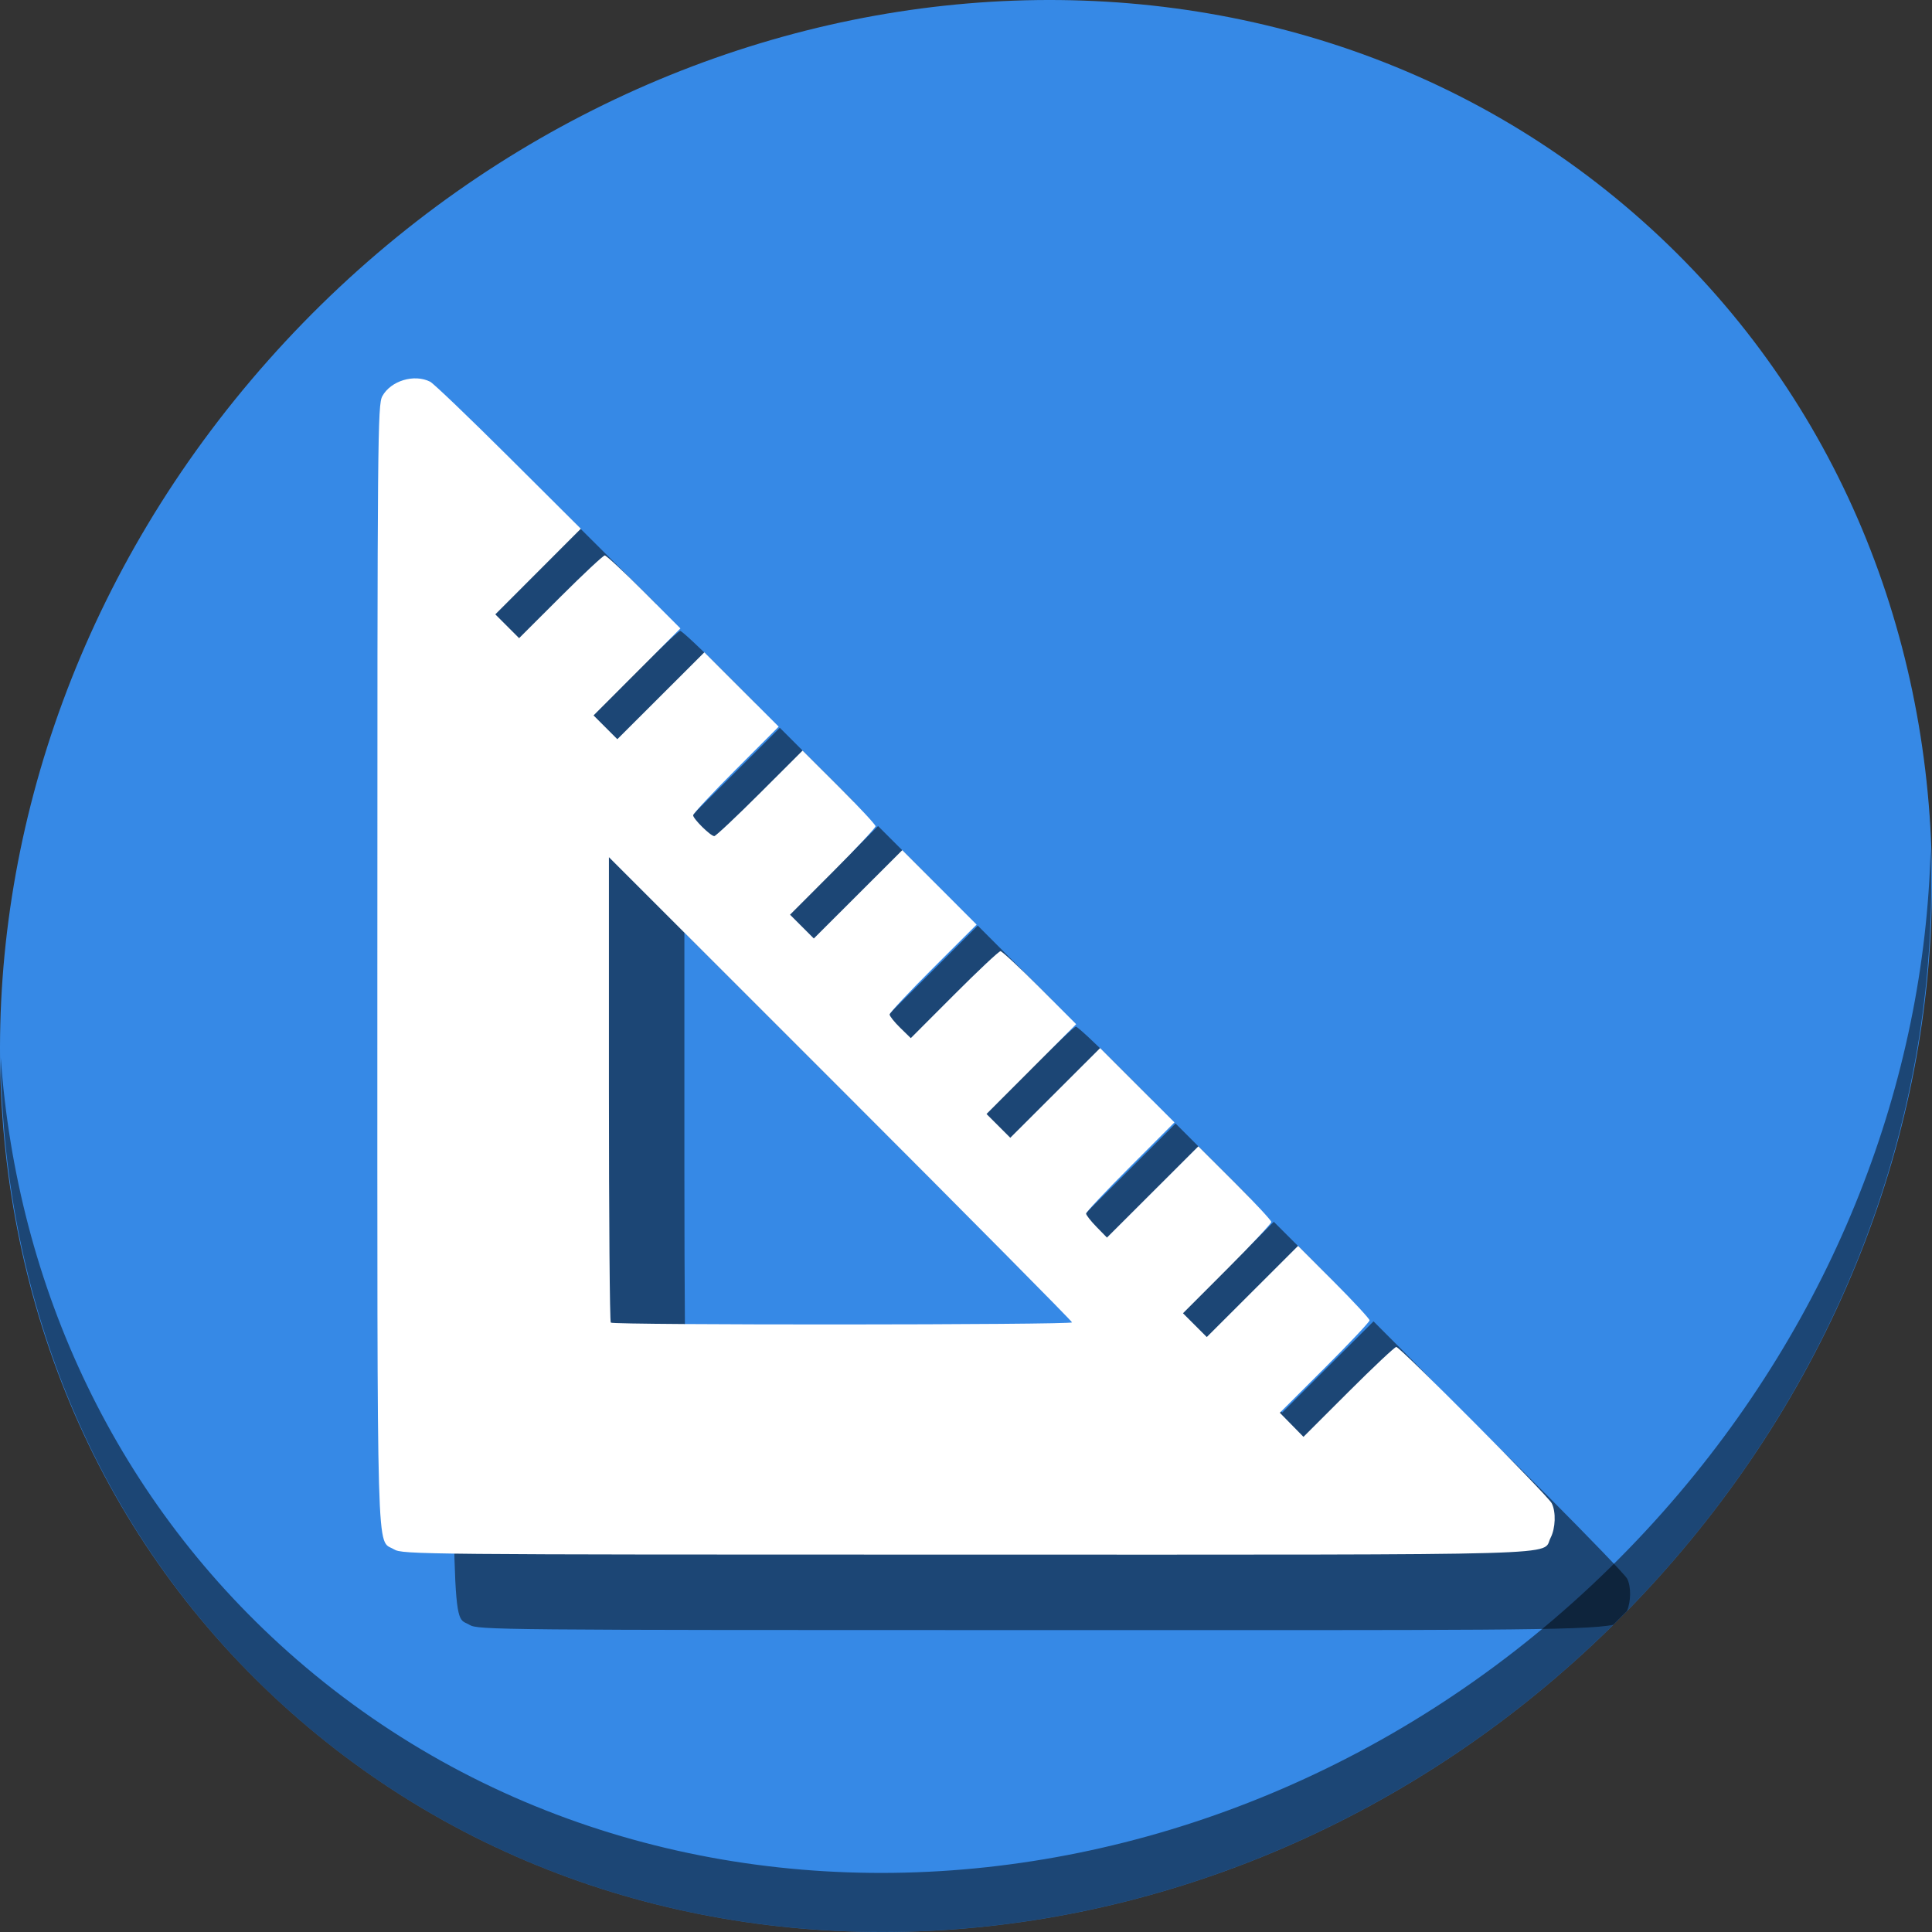 <?xml version="1.0" encoding="UTF-8" standalone="no"?>
<!-- Created using Karbon, part of Calligra: http://www.calligra.org/karbon -->

<svg
   xmlns:dc="http://purl.org/dc/elements/1.1/"
   xmlns:cc="http://creativecommons.org/ns#"
   xmlns:rdf="http://www.w3.org/1999/02/22-rdf-syntax-ns#"
   xmlns:svg="http://www.w3.org/2000/svg"
   xmlns="http://www.w3.org/2000/svg"
   xmlns:sodipodi="http://sodipodi.sourceforge.net/DTD/sodipodi-0.dtd"
   xmlns:inkscape="http://www.inkscape.org/namespaces/inkscape"
   width="512"
   height="512"
   id="svg2"
   version="1.1"
   inkscape:version="0.92.2 2405546, 2018-03-11"
   sodipodi:docname="devassistant.svg"
   viewBox="0 0 512 512">
  <rect x="0" y="0" width="512" height="512" fill="#333333" stroke="none"/>
  <sodipodi:namedview
     pagecolor="#ffffff"
     bordercolor="#666666"
     borderopacity="1"
     objecttolerance="10"
     gridtolerance="10"
     guidetolerance="10"
     inkscape:pageopacity="0"
     inkscape:pageshadow="2"
     inkscape:window-width="1366"
     inkscape:window-height="742"
     id="namedview29"
     showgrid="false"
     inkscape:zoom="0.27655885"
     inkscape:cx="754.83907"
     inkscape:cy="-2.5724558"
     inkscape:window-x="0"
     inkscape:window-y="0"
     inkscape:window-maximized="1"
     inkscape:current-layer="svg2"
     inkscape:showpageshadow="false"
     borderlayer="true"
     showguides="false"
     inkscape:guide-bbox="true"
     inkscape:document-units="px">
    <sodipodi:guide
       position="9.5367432e-07,48"
       orientation="48,0"
       id="guide4064"
       inkscape:locked="false" />
    <sodipodi:guide
       position="9.5367432e-07,1.9073486e-06"
       orientation="0,48"
       id="guide4066"
       inkscape:locked="false" />
    <sodipodi:guide
       position="48,1.9073486e-06"
       orientation="-48,0"
       id="guide4068"
       inkscape:locked="false" />
    <sodipodi:guide
       position="48,48"
       orientation="0,-48"
       id="guide4070"
       inkscape:locked="false" />
    <sodipodi:guide
       position="4,44"
       orientation="40,0"
       id="guide4072"
       inkscape:locked="false" />
    <sodipodi:guide
       position="4,4"
       orientation="0,40"
       id="guide4074"
       inkscape:locked="false" />
    <sodipodi:guide
       position="44,4"
       orientation="-40,0"
       id="guide4076"
       inkscape:locked="false" />
    <sodipodi:guide
       position="44,44"
       orientation="0,-40"
       id="guide4078"
       inkscape:locked="false" />
    <sodipodi:guide
       position="15,15"
       orientation="0,18"
       id="guide4082"
       inkscape:locked="false" />
    <sodipodi:guide
       position="33,15"
       orientation="-18,0"
       id="guide4084"
       inkscape:locked="false" />
    <sodipodi:guide
       position="33,33"
       orientation="0,-18"
       id="guide4086"
       inkscape:locked="false" />
    <sodipodi:guide
       position="37,44"
       orientation="11,0"
       id="guide4094"
       inkscape:locked="false" />
    <sodipodi:guide
       position="37,33"
       orientation="0,11"
       id="guide4096"
       inkscape:locked="false" />
    <sodipodi:guide
       position="48,33"
       orientation="-11,0"
       id="guide4098"
       inkscape:locked="false" />
    <sodipodi:guide
       position="48,44"
       orientation="0,-11"
       id="guide4100"
       inkscape:locked="false" />
    <inkscape:grid
       type="xygrid"
       id="grid4107"
       empspacing="5"
       visible="true"
       enabled="true"
       snapvisiblegridlinesonly="true" />
  </sodipodi:namedview>
  <defs
     id="defs4" />
  <g
     id="g913">
    <path
       style="fill:#3689e6;fill-opacity:1;stroke-width:11.11"
       inkscape:connector-curvature="0"
       d="m 432.913,56.474 c 102.193,88.575 105.827,249.7 8.117,359.899 C 343.32,526.572 181.28,544.101 79.087,455.526 -23.106,366.951 -26.74,205.826 70.97,95.627 168.68,-14.572 330.72,-32.101 432.913,56.474 Z"
       id="path27" />
    <path
       style="opacity:1;fill:#000000;fill-opacity:0.49;stroke-width:11.11"
       inkscape:connector-curvature="0"
       d="M 511.636,224.904 C 510.084,286.215 486.474,349.058 440.669,400.718 342.959,510.917 180.919,528.446 78.726,439.871 30.827,398.356 4.497,340.923 0.194,280.229 0.799,346.585 27.117,410.482 79.079,455.519 181.272,544.094 343.32,526.556 441.022,416.366 490.727,360.308 514.027,291.075 511.636,224.904 Z"
       id="path51" />
    <path
       id="path904"
       d="M 129.637 120.277 C 126.277 120.413 122.857 122.184 121.318 125 C 120.074 127.276 120.004 135.332 120.004 275.795 C 120.004 438.386 119.701 427.723 124.408 430.594 C 126.629 431.948 131.245 431.991 276.057 431.994 C 391.909 431.996 420.103 432.162 427.551 430.582 C 428.762 429.386 429.967 428.179 431.162 426.957 C 432.232 424.362 432.292 420.505 431.213 418.373 C 430.175 416.322 391.023 376.955 390.021 376.955 C 389.614 376.955 383.913 382.315 377.352 388.867 L 365.424 400.779 L 362.291 397.588 L 359.16 394.396 L 371.051 382.523 C 377.591 375.993 382.943 370.314 382.943 369.906 C 382.943 369.498 378.68 364.892 373.469 359.67 L 363.994 350.174 L 351.898 362.254 L 339.805 374.332 L 336.65 371.18 L 333.498 368.025 L 345.203 356.305 C 351.641 349.857 356.908 344.246 356.908 343.836 C 356.908 343.426 352.557 338.747 347.238 333.439 L 337.568 323.791 L 325.459 335.881 L 313.352 347.973 L 310.584 345.139 C 309.062 343.58 307.816 341.987 307.816 341.6 C 307.816 341.212 313.085 335.619 319.525 329.17 L 331.234 317.443 L 321.389 307.598 L 311.541 297.75 L 299.639 309.635 L 287.736 321.52 L 284.584 318.367 L 281.432 315.215 L 293.312 303.316 L 305.195 291.418 L 295.545 281.746 C 290.238 276.427 285.553 272.076 285.133 272.076 C 284.713 272.076 279.194 277.259 272.869 283.594 L 261.369 295.113 L 258.559 292.369 C 257.013 290.86 255.75 289.271 255.75 288.838 C 255.75 288.405 260.939 282.87 267.279 276.539 L 278.807 265.029 L 268.961 255.164 L 259.115 245.297 L 247.393 257.004 L 235.67 268.709 L 232.518 265.557 L 229.365 262.404 L 240.697 251.055 C 246.931 244.812 252.031 239.367 252.031 238.957 C 252.031 238.547 247.68 233.869 242.361 228.562 L 232.689 218.914 L 221.34 230.246 C 215.097 236.479 209.674 241.58 209.289 241.58 C 208.323 241.58 203.684 237.004 203.684 236.051 C 203.684 235.624 208.784 230.165 215.02 223.92 L 226.357 212.566 L 216.51 202.719 L 206.664 192.873 L 195.133 204.385 L 183.602 215.898 L 180.449 212.746 L 177.297 209.594 L 188.807 198.066 L 200.316 186.539 L 190.668 176.869 C 185.361 171.55 180.683 167.199 180.273 167.199 C 179.863 167.199 174.586 172.132 168.547 178.16 L 157.568 189.121 L 154.416 185.969 L 151.264 182.816 L 162.596 171.467 L 173.928 160.117 L 154.775 141.051 C 144.242 130.564 134.894 121.612 134 121.16 C 132.68 120.492 131.164 120.216 129.637 120.277 z M 181.369 247.162 L 242.734 308.523 C 276.485 342.272 304.098 370.136 304.098 370.443 C 304.098 371.134 182.555 371.198 181.865 370.508 C 181.592 370.235 181.369 342.372 181.369 308.588 L 181.369 247.162 z "
       style="fill:#000000;stroke-width:0.744;fill-opacity:0.49" />
    <path
       inkscape:connector-curvature="0"
       id="path891"
       d="m 104.408,410.594 c -4.707,-2.87 -4.404,7.792 -4.404,-154.799 0,-140.463 0.07,-148.52 1.314,-150.796 2.238,-4.096 8.456,-5.978 12.681,-3.839 0.894,0.452 10.243,9.403 20.776,19.89 l 19.152,19.068 -11.332,11.349 -11.332,11.349 3.152,3.152 3.152,3.152 10.979,-10.961 c 6.039,-6.029 11.315,-10.961 11.725,-10.961 0.41,0 5.088,4.352 10.395,9.67 l 9.649,9.67 -11.509,11.527 -11.509,11.527 3.152,3.152 3.152,3.152 11.531,-11.513 11.531,-11.513 9.847,9.847 9.847,9.847 -11.337,11.355 c -6.235,6.245 -11.337,11.703 -11.337,12.13 0,0.953 4.639,5.53 5.605,5.53 0.385,0 5.808,-5.1 12.051,-11.333 l 11.351,-11.333 9.67,9.649 c 5.319,5.307 9.67,9.985 9.67,10.395 0,0.41 -5.1,5.854 -11.333,12.097 l -11.333,11.351 3.152,3.152 3.152,3.152 11.723,-11.706 11.723,-11.706 9.846,9.866 9.846,9.866 -11.529,11.511 c -6.341,6.331 -11.529,11.865 -11.529,12.298 0,0.433 1.264,2.022 2.809,3.531 l 2.809,2.743 11.5,-11.518 c 6.325,-6.335 11.844,-11.518 12.264,-11.518 0.42,0 5.106,4.352 10.413,9.671 l 9.649,9.671 -11.881,11.899 -11.881,11.899 3.152,3.152 3.152,3.152 11.903,-11.885 11.903,-11.885 9.847,9.847 9.847,9.847 -11.709,11.726 c -6.44,6.449 -11.709,12.043 -11.709,12.43 0,0.387 1.245,1.979 2.768,3.538 l 2.768,2.834 12.108,-12.091 12.108,-12.091 9.671,9.649 c 5.319,5.307 9.671,9.985 9.671,10.395 0,0.41 -5.267,6.021 -11.705,12.469 l -11.705,11.722 3.153,3.153 3.153,3.153 12.095,-12.079 12.095,-12.079 9.474,9.495 c 5.211,5.222 9.474,9.829 9.474,10.237 0,0.408 -5.351,6.085 -11.891,12.616 l -11.891,11.874 3.132,3.191 3.132,3.191 11.929,-11.913 c 6.561,-6.552 12.262,-11.913 12.67,-11.913 1.002,0 40.152,39.368 41.19,41.419 1.163,2.299 1.019,6.622 -0.306,9.185 -2.47,4.776 9.317,4.439 -154.85,4.436 -144.812,-0.003 -149.428,-0.045 -151.649,-1.4 z m 179.691,-60.15 c 0,-0.308 -27.614,-28.172 -61.365,-61.921 l -61.365,-61.361 v 61.425 c 0,33.784 0.223,61.648 0.496,61.921 0.69,0.69 122.234,0.626 122.234,-0.064 z"
       style="fill:#ffffff;stroke-width:0.744" />
  </g>
</svg>
